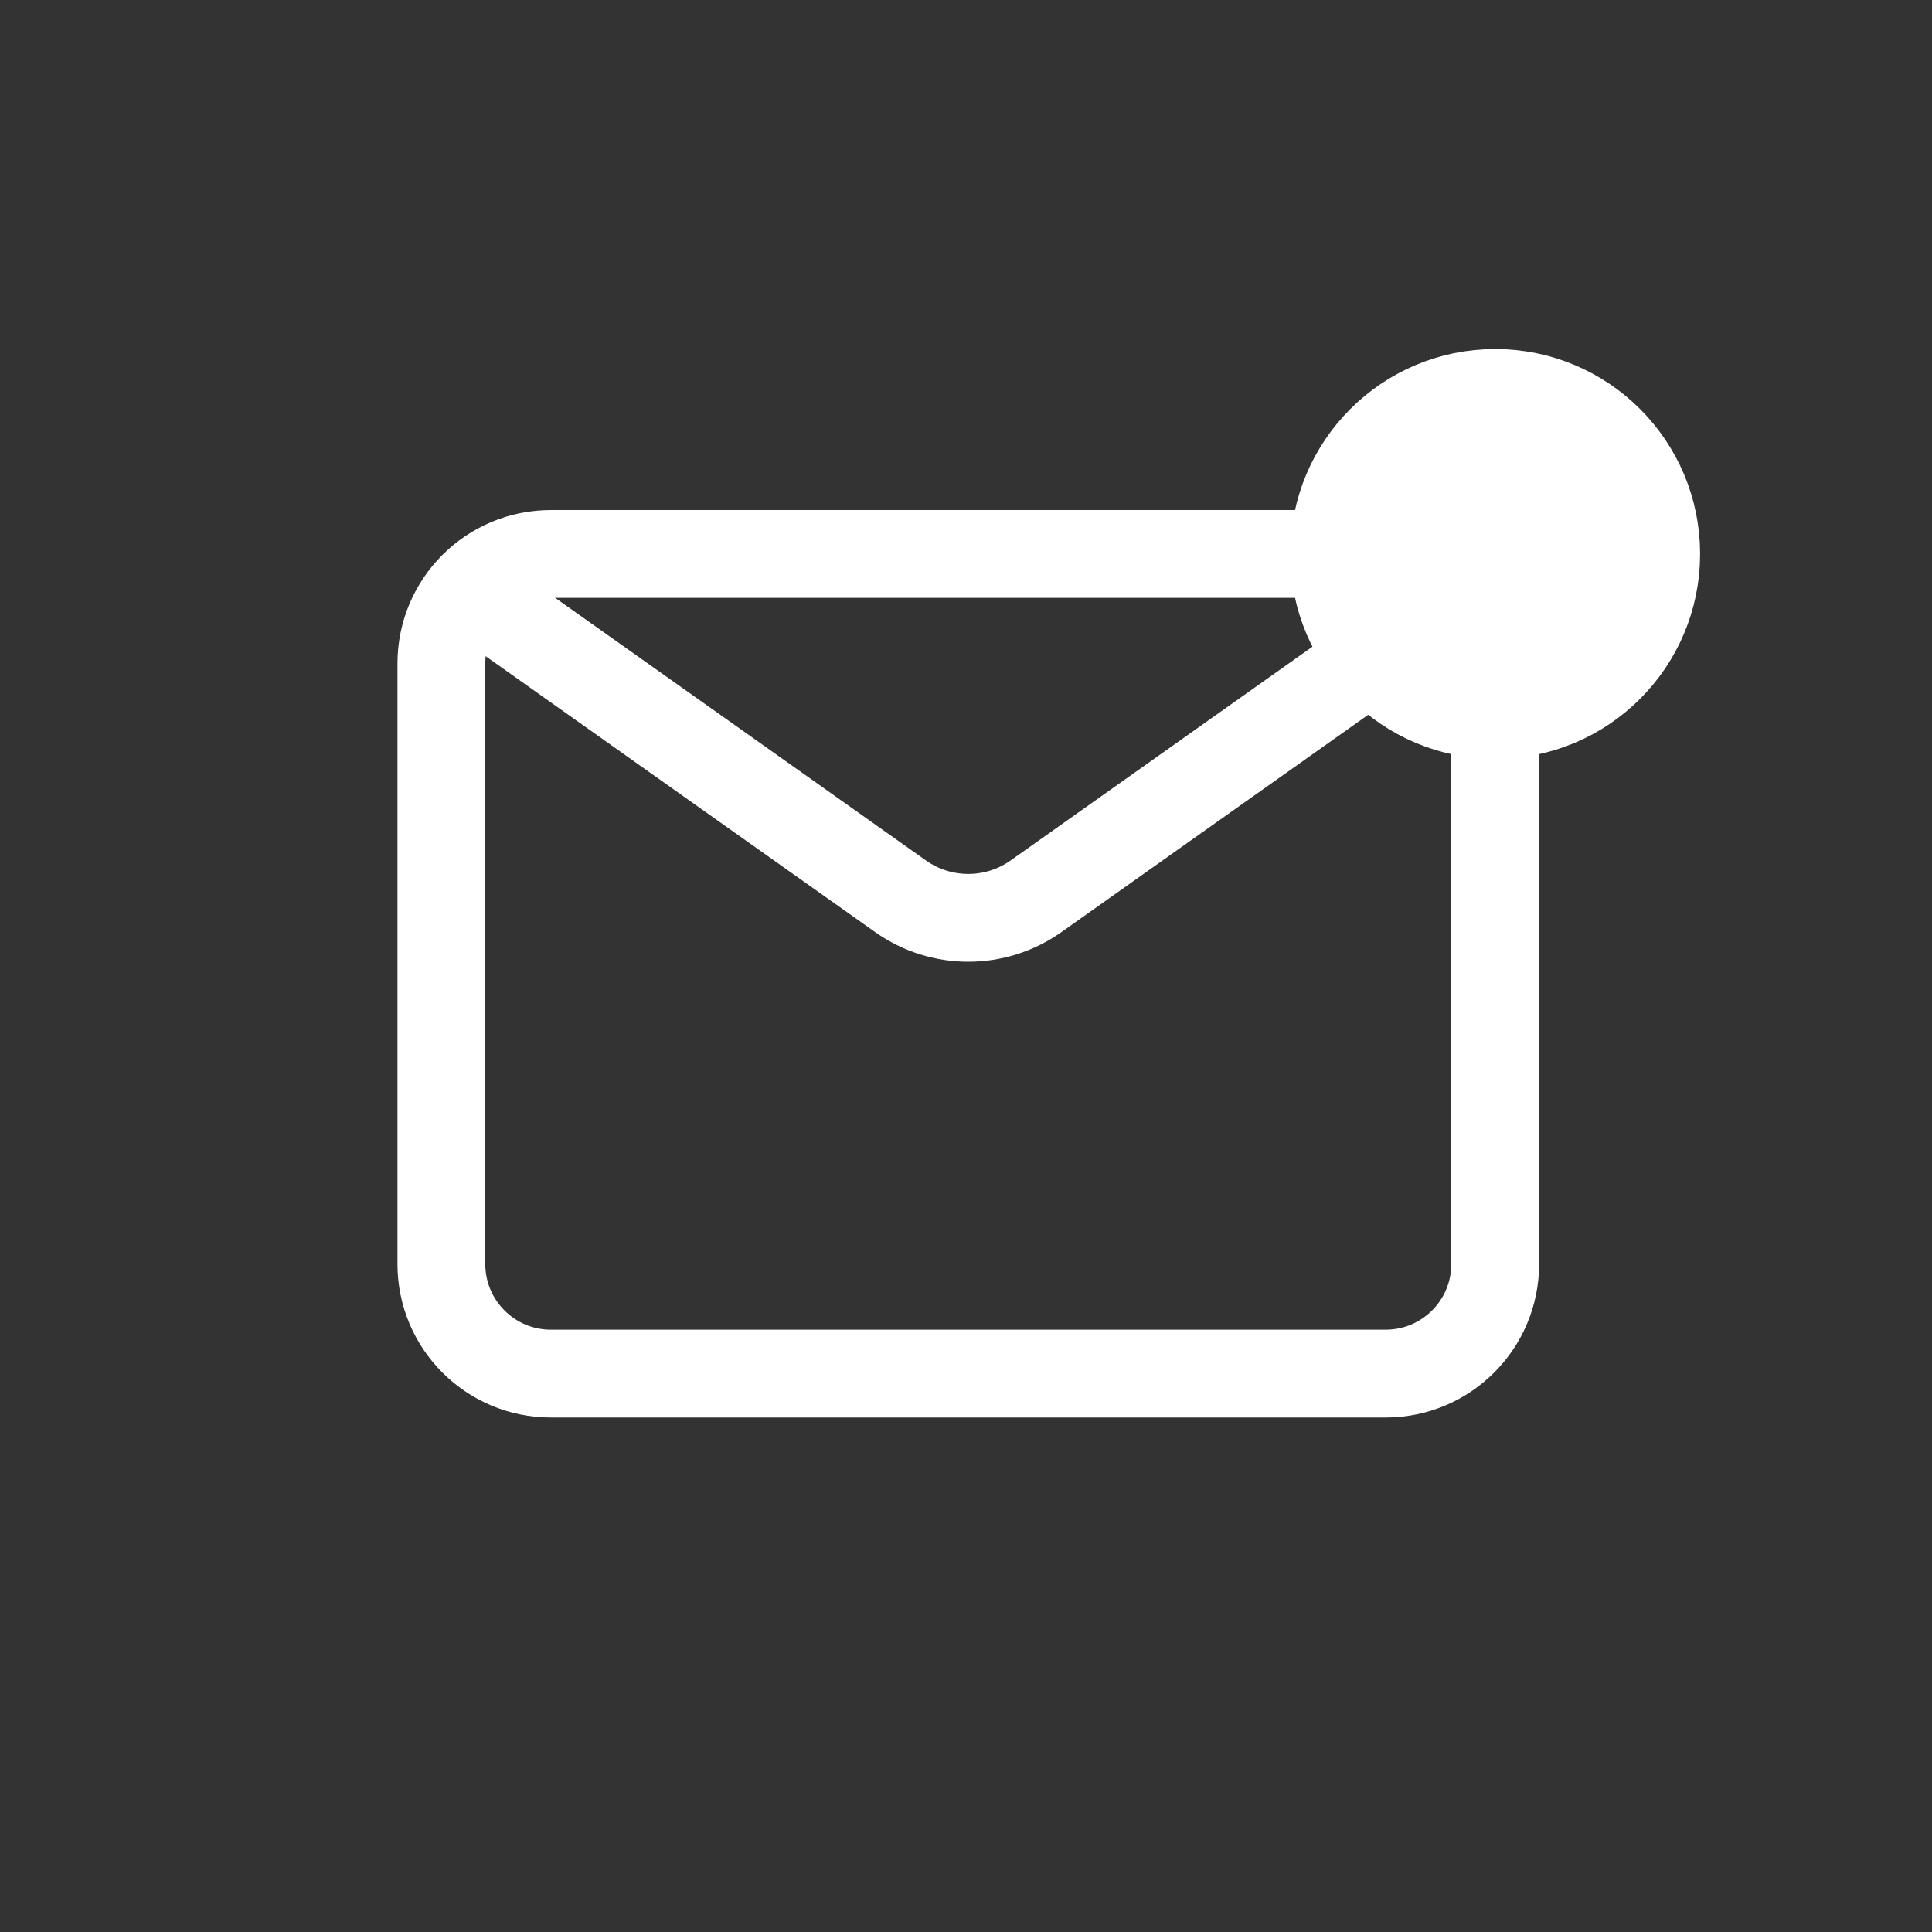 <svg width="33" height="33" viewBox="0 0 33 33" fill="none" xmlns="http://www.w3.org/2000/svg">
<rect x="0" y="0" width="33" height="33" fill="#333333" stroke="none"/>
<path d="M7.539 21.592V11.332C7.539 10.299 8.376 9.462 9.409 9.462H17.206H23.669C24.702 9.462 25.539 10.299 25.539 11.332V21.592C25.539 22.624 24.702 23.462 23.669 23.462H9.409C8.376 23.462 7.539 22.624 7.539 21.592Z" stroke="white" stroke-width="1.5" stroke-linecap="round" stroke-linejoin="round"/>
<path d="M8.539 10.462L15.383 15.31C16.076 15.8 17.002 15.8 17.695 15.31L24.539 10.462" stroke="white" stroke-width="1.5" stroke-linecap="round" stroke-linejoin="round"/>
<circle cx="25.539" cy="9.462" r="2.75" fill="white" stroke="white" stroke-width="1.5"/>
</svg>
